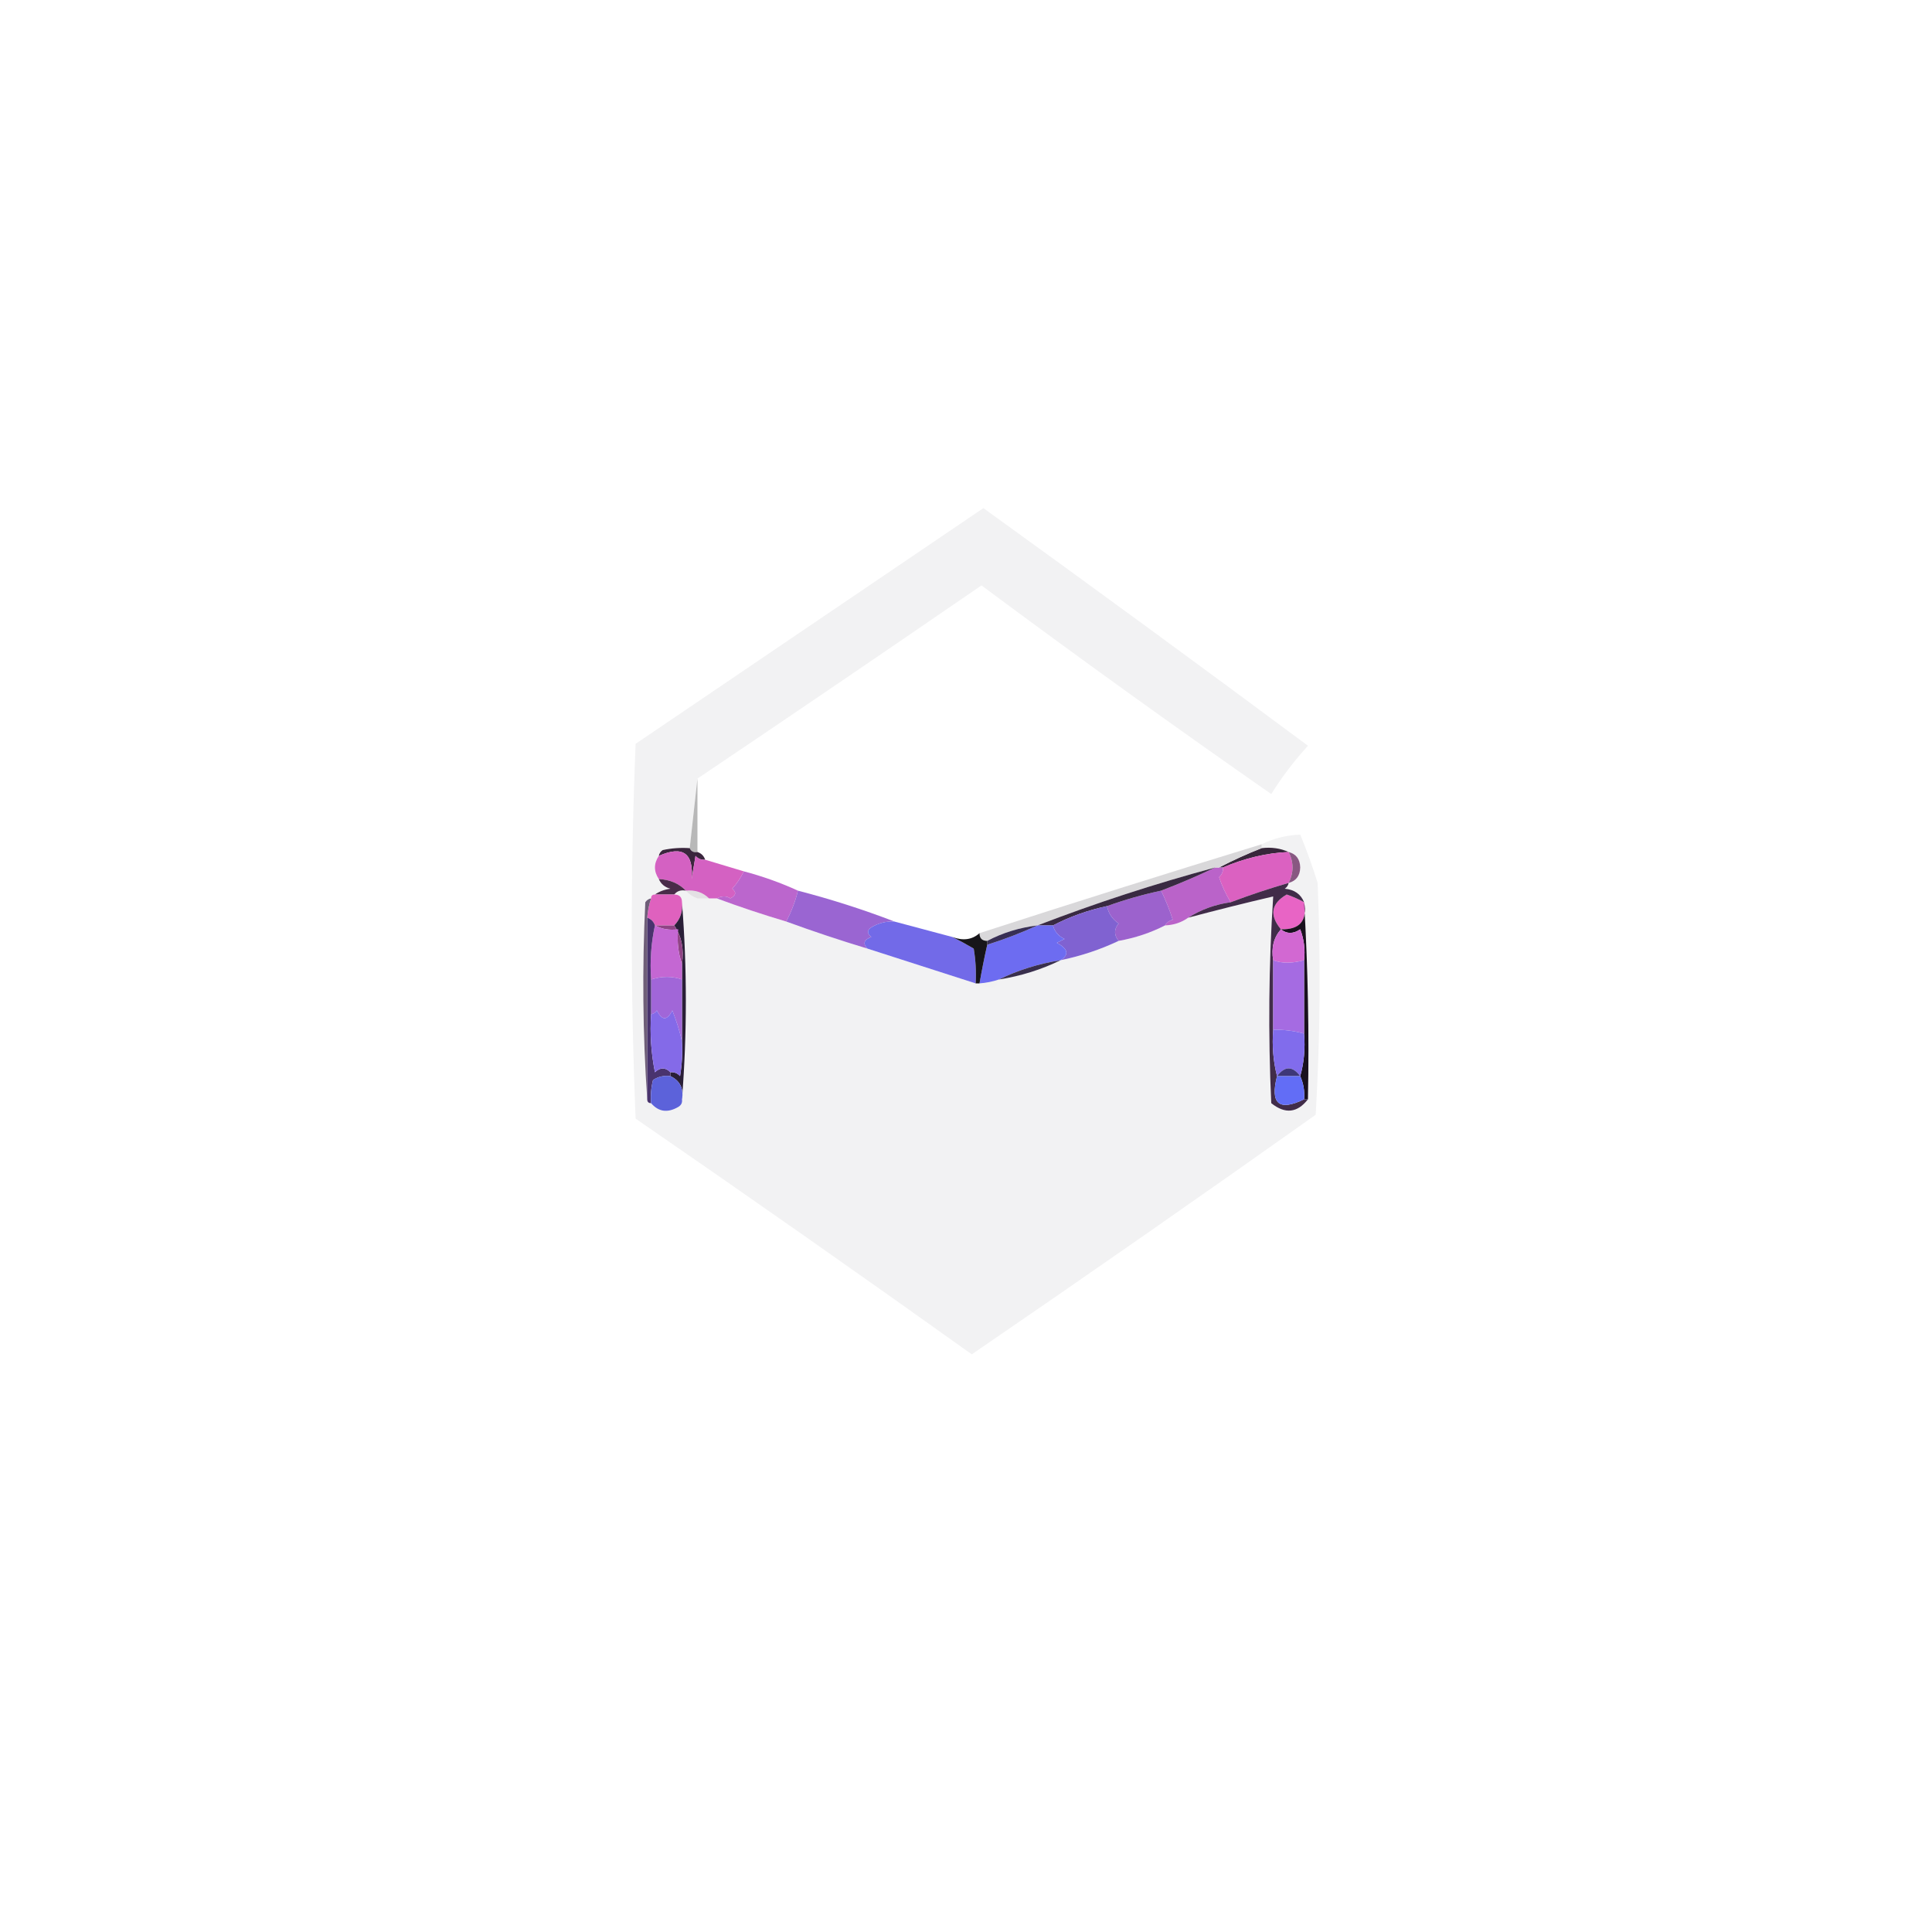 <?xml version="1.0" encoding="UTF-8"?>
<!DOCTYPE svg PUBLIC "-//W3C//DTD SVG 1.1//EN" "http://www.w3.org/Graphics/SVG/1.1/DTD/svg11.dtd">
<svg xmlns="http://www.w3.org/2000/svg" version="1.1" width="500px" height="500px" style="shape-rendering:geometricPrecision; text-rendering:geometricPrecision; image-rendering:optimizeQuality; fill-rule:evenodd; clip-rule:evenodd" xmlns:xlink="http://www.w3.org/1999/xlink">
<g><path style="opacity:0.999" fill="#f2f2f3" d="M 180.5,201.5 C 179.833,207.5 179.167,213.5 178.5,219.5C 176.143,219.337 173.81,219.503 171.5,220C 170.944,220.383 170.611,220.883 170.5,221.5C 169.167,223.5 169.167,225.5 170.5,227.5C 171.058,228.79 172.058,229.623 173.5,230C 171.942,230.21 170.609,230.71 169.5,231.5C 168.833,231.5 168.5,231.833 168.5,232.5C 167.883,232.611 167.383,232.944 167,233.5C 166.172,250.672 166.338,267.672 167.5,284.5C 167.5,285.167 167.833,285.5 168.5,285.5C 170.417,287.745 172.75,288.078 175.5,286.5C 176.298,286.043 176.631,285.376 176.5,284.5C 177.833,267.5 177.833,250.5 176.5,233.5C 176.5,232.167 175.833,231.5 174.5,231.5C 175.209,230.596 176.209,230.263 177.5,230.5C 178.29,231.401 179.29,232.068 180.5,232.5C 180.333,248.503 180.5,264.503 181,280.5C 204.39,297.556 228.056,314.222 252,330.5C 276.305,313.695 300.472,296.695 324.5,279.5C 325.483,265.215 325.816,250.882 325.5,236.5C 302.724,242.592 280.224,249.592 258,257.5C 257.536,256.906 257.369,256.239 257.5,255.5C 257.833,254.833 258.167,254.167 258.5,253.5C 264.166,252.61 269.5,250.943 274.5,248.5C 279.784,247.405 284.784,245.739 289.5,243.5C 293.784,242.739 297.784,241.405 301.5,239.5C 303.786,239.405 305.786,238.738 307.5,237.5C 314.868,235.539 322.202,233.705 329.5,232C 328.342,249.76 328.175,267.593 329,285.5C 332.579,288.373 335.745,288.04 338.5,284.5C 338.83,267.325 338.497,250.325 337.5,233.5C 336.64,231.386 334.973,230.22 332.5,230C 333.056,229.617 333.389,229.117 333.5,228.5C 335.439,227.986 336.439,226.653 336.5,224.5C 336.439,222.347 335.439,221.014 333.5,220.5C 331.393,219.532 329.059,219.198 326.5,219.5C 326.5,219.167 326.5,218.833 326.5,218.5C 329.615,216.965 332.949,216.131 336.5,216C 338.192,220.074 339.692,224.24 341,228.5C 341.833,248.508 341.666,268.508 340.5,288.5C 311.008,309.413 281.341,330.08 251.5,350.5C 222.675,329.921 193.675,309.587 164.5,289.5C 163.167,257.167 163.167,224.833 164.5,192.5C 194.5,172.167 224.5,151.833 254.5,131.5C 282.64,151.807 310.64,172.307 338.5,193C 334.95,196.883 331.783,201.049 329,205.5C 303.721,187.887 278.721,169.887 254,151.5C 229.558,168.3 205.058,184.967 180.5,201.5 Z M 180.5,232.5 C 181.5,232.5 182.5,232.5 183.5,232.5C 184.167,232.5 184.833,232.5 185.5,232.5C 191.341,234.669 197.341,236.669 203.5,238.5C 210.421,241.029 217.421,243.363 224.5,245.5C 233.833,248.5 243.167,251.5 252.5,254.5C 252.833,254.5 253.167,254.5 253.5,254.5C 254.568,255.434 255.901,255.768 257.5,255.5C 257.369,256.239 257.536,256.906 258,257.5C 280.224,249.592 302.724,242.592 325.5,236.5C 325.816,250.882 325.483,265.215 324.5,279.5C 300.472,296.695 276.305,313.695 252,330.5C 228.056,314.222 204.39,297.556 181,280.5C 180.5,264.503 180.333,248.503 180.5,232.5 Z"/></g>
<g><path style="opacity:0.71" fill="#9b9b9b" d="M 180.5,201.5 C 180.5,207.833 180.5,214.167 180.5,220.5C 179.508,220.672 178.842,220.338 178.5,219.5C 179.167,213.5 179.833,207.5 180.5,201.5 Z"/></g>
<g><path style="opacity:1" fill="#3a263d" d="M 178.5,219.5 C 178.842,220.338 179.508,220.672 180.5,220.5C 181.5,220.833 182.167,221.5 182.5,222.5C 181.504,222.586 180.671,222.252 180,221.5C 179.667,223.5 179.333,225.5 179,227.5C 179.544,220.77 176.71,218.77 170.5,221.5C 170.611,220.883 170.944,220.383 171.5,220C 173.81,219.503 176.143,219.337 178.5,219.5 Z"/></g>
<g><path style="opacity:1" fill="#38263b" d="M 326.5,219.5 C 329.059,219.198 331.393,219.532 333.5,220.5C 327.879,220.734 322.213,222.068 316.5,224.5C 316.167,224.5 315.833,224.5 315.5,224.5C 319.083,222.64 322.749,220.973 326.5,219.5 Z"/></g>
<g><path style="opacity:1" fill="#d461c2" d="M 182.5,222.5 C 185.85,223.503 189.183,224.503 192.5,225.5C 191.748,227.1 190.748,228.6 189.5,230C 190.654,230.914 190.487,231.747 189,232.5C 188.014,231.829 186.847,231.829 185.5,232.5C 184.833,232.5 184.167,232.5 183.5,232.5C 181.898,230.926 179.898,230.259 177.5,230.5C 175.718,228.643 173.385,227.643 170.5,227.5C 169.167,225.5 169.167,223.5 170.5,221.5C 176.71,218.77 179.544,220.77 179,227.5C 179.333,225.5 179.667,223.5 180,221.5C 180.671,222.252 181.504,222.586 182.5,222.5 Z"/></g>
<g><path style="opacity:1" fill="#db61c1" d="M 333.5,220.5 C 334.833,223.167 334.833,225.833 333.5,228.5C 328.464,229.957 323.464,231.623 318.5,233.5C 317.18,231.283 316.18,229.117 315.5,227C 316.252,226.329 316.586,225.496 316.5,224.5C 322.213,222.068 327.879,220.734 333.5,220.5 Z"/></g>
<g><path style="opacity:1" fill="#885882" d="M 333.5,220.5 C 335.439,221.014 336.439,222.347 336.5,224.5C 336.439,226.653 335.439,227.986 333.5,228.5C 334.833,225.833 334.833,223.167 333.5,220.5 Z"/></g>
<g><path style="opacity:1" fill="#492c49" d="M 170.5,227.5 C 173.385,227.643 175.718,228.643 177.5,230.5C 176.209,230.263 175.209,230.596 174.5,231.5C 172.833,231.5 171.167,231.5 169.5,231.5C 170.609,230.71 171.942,230.21 173.5,230C 172.058,229.623 171.058,228.79 170.5,227.5 Z"/></g>
<g><path style="opacity:1" fill="#bb66cd" d="M 192.5,225.5 C 197.393,226.796 202.06,228.462 206.5,230.5C 205.943,232.939 204.943,235.606 203.5,238.5C 197.341,236.669 191.341,234.669 185.5,232.5C 186.847,231.829 188.014,231.829 189,232.5C 190.487,231.747 190.654,230.914 189.5,230C 190.748,228.6 191.748,227.1 192.5,225.5 Z"/></g>
<g><path style="opacity:1" fill="#ba63c9" d="M 314.5,224.5 C 314.833,224.5 315.167,224.5 315.5,224.5C 315.833,224.5 316.167,224.5 316.5,224.5C 316.586,225.496 316.252,226.329 315.5,227C 316.18,229.117 317.18,231.283 318.5,233.5C 314.463,234.065 310.797,235.399 307.5,237.5C 305.786,238.738 303.786,239.405 301.5,239.5C 301.918,238.778 302.584,238.278 303.5,238C 302.703,235.515 301.703,233.015 300.5,230.5C 305.249,228.695 309.915,226.695 314.5,224.5 Z"/></g>
<g><path style="opacity:0.992" fill="#d8d7d9" d="M 326.5,218.5 C 326.5,218.833 326.5,219.167 326.5,219.5C 322.749,220.973 319.083,222.64 315.5,224.5C 315.167,224.5 314.833,224.5 314.5,224.5C 298.823,228.726 283.489,233.726 268.5,239.5C 263.835,240.057 259.502,241.39 255.5,243.5C 254.167,243.5 253.5,242.833 253.5,241.5C 277.773,233.631 302.106,225.965 326.5,218.5 Z"/></g>
<g><path style="opacity:1" fill="#df61be" d="M 169.5,231.5 C 171.167,231.5 172.833,231.5 174.5,231.5C 175.833,231.5 176.5,232.167 176.5,233.5C 176.747,235.858 176.081,237.858 174.5,239.5C 172.833,239.5 171.167,239.5 169.5,239.5C 169.167,238.5 168.5,237.833 167.5,237.5C 167.629,235.784 167.962,234.117 168.5,232.5C 168.5,231.833 168.833,231.5 169.5,231.5 Z"/></g>
<g><path style="opacity:0.153" fill="#4f3d4f" d="M 177.5,230.5 C 179.898,230.259 181.898,230.926 183.5,232.5C 182.5,232.5 181.5,232.5 180.5,232.5C 179.29,232.068 178.29,231.401 177.5,230.5 Z"/></g>
<g><path style="opacity:1" fill="#e864c5" d="M 337.5,233.5 C 338.373,238.294 336.373,240.627 331.5,240.5C 328.467,236.836 328.967,233.836 333,231.5C 334.585,232.044 336.085,232.711 337.5,233.5 Z"/></g>
<g><path style="opacity:1" fill="#9c62cd" d="M 300.5,230.5 C 301.703,233.015 302.703,235.515 303.5,238C 302.584,238.278 301.918,238.778 301.5,239.5C 297.784,241.405 293.784,242.739 289.5,243.5C 288.272,241.99 288.272,240.49 289.5,239C 287.859,237.871 286.859,236.371 286.5,234.5C 291.061,232.859 295.728,231.526 300.5,230.5 Z"/></g>
<g><path style="opacity:1" fill="#412c49" d="M 333.5,228.5 C 333.389,229.117 333.056,229.617 332.5,230C 334.973,230.22 336.64,231.386 337.5,233.5C 336.085,232.711 334.585,232.044 333,231.5C 328.967,233.836 328.467,236.836 331.5,240.5C 329.631,242.635 328.964,245.302 329.5,248.5C 329.5,254.5 329.5,260.5 329.5,266.5C 329.183,270.702 329.517,274.702 330.5,278.5C 328.662,285.669 330.995,287.669 337.5,284.5C 337.833,284.5 338.167,284.5 338.5,284.5C 335.745,288.04 332.579,288.373 329,285.5C 328.175,267.593 328.342,249.76 329.5,232C 322.202,233.705 314.868,235.539 307.5,237.5C 310.797,235.399 314.463,234.065 318.5,233.5C 323.464,231.623 328.464,229.957 333.5,228.5 Z"/></g>
<g><path style="opacity:1" fill="#9a65d2" d="M 206.5,230.5 C 215.075,232.721 223.408,235.387 231.5,238.5C 229.345,238.372 227.345,238.872 225.5,240C 224.359,240.741 224.359,241.575 225.5,242.5C 223.565,243.213 223.232,244.213 224.5,245.5C 217.421,243.363 210.421,241.029 203.5,238.5C 204.943,235.606 205.943,232.939 206.5,230.5 Z"/></g>
<g><path style="opacity:1" fill="#392a42" d="M 314.5,224.5 C 309.915,226.695 305.249,228.695 300.5,230.5C 295.728,231.526 291.061,232.859 286.5,234.5C 281.521,235.569 276.854,237.235 272.5,239.5C 271.167,239.5 269.833,239.5 268.5,239.5C 283.489,233.726 298.823,228.726 314.5,224.5 Z"/></g>
<g><path style="opacity:1" fill="#6e5e78" d="M 168.5,232.5 C 167.962,234.117 167.629,235.784 167.5,237.5C 167.5,253.167 167.5,268.833 167.5,284.5C 166.338,267.672 166.172,250.672 167,233.5C 167.383,232.944 167.883,232.611 168.5,232.5 Z"/></g>
<g><path style="opacity:1" fill="#8062d1" d="M 286.5,234.5 C 286.859,236.371 287.859,237.871 289.5,239C 288.272,240.49 288.272,241.99 289.5,243.5C 284.784,245.739 279.784,247.405 274.5,248.5C 276.752,247.043 276.419,245.543 273.5,244C 274.167,243.667 274.833,243.333 275.5,243C 273.944,242.28 272.944,241.113 272.5,239.5C 276.854,237.235 281.521,235.569 286.5,234.5 Z"/></g>
<g><path style="opacity:1" fill="#2a1f37" d="M 176.5,233.5 C 177.833,250.5 177.833,267.5 176.5,284.5C 176.975,281.687 175.975,279.687 173.5,278.5C 173.5,278.167 173.5,277.833 173.5,277.5C 174.496,277.414 175.329,277.748 176,278.5C 176.498,275.518 176.665,272.518 176.5,269.5C 176.5,264.167 176.5,258.833 176.5,253.5C 176.5,252.167 176.5,250.833 176.5,249.5C 177.069,245.671 176.402,242.337 174.5,239.5C 176.081,237.858 176.747,235.858 176.5,233.5 Z"/></g>
<g><path style="opacity:1" fill="#19111e" d="M 337.5,233.5 C 338.497,250.325 338.83,267.325 338.5,284.5C 338.167,284.5 337.833,284.5 337.5,284.5C 337.675,282.379 337.341,280.379 336.5,278.5C 337.482,275.038 337.815,271.371 337.5,267.5C 337.5,261.167 337.5,254.833 337.5,248.5C 337.813,245.753 337.48,243.086 336.5,240.5C 334.684,241.735 333.017,241.735 331.5,240.5C 336.373,240.627 338.373,238.294 337.5,233.5 Z"/></g>
<g><path style="opacity:1" fill="#914486" d="M 169.5,239.5 C 171.167,239.5 172.833,239.5 174.5,239.5C 176.402,242.337 177.069,245.671 176.5,249.5C 175.523,246.713 175.19,243.713 175.5,240.5C 173.265,240.795 171.265,240.461 169.5,239.5 Z"/></g>
<g><path style="opacity:1" fill="#726ae8" d="M 231.5,238.5 C 236.499,239.833 241.499,241.166 246.5,242.5C 248.291,243.391 250.124,244.391 252,245.5C 252.498,248.482 252.665,251.482 252.5,254.5C 243.167,251.5 233.833,248.5 224.5,245.5C 223.232,244.213 223.565,243.213 225.5,242.5C 224.359,241.575 224.359,240.741 225.5,240C 227.345,238.872 229.345,238.372 231.5,238.5 Z"/></g>
<g><path style="opacity:1" fill="#6d6cf1" d="M 268.5,239.5 C 269.833,239.5 271.167,239.5 272.5,239.5C 272.944,241.113 273.944,242.28 275.5,243C 274.833,243.333 274.167,243.667 273.5,244C 276.419,245.543 276.752,247.043 274.5,248.5C 268.834,249.39 263.5,251.057 258.5,253.5C 256.883,254.038 255.216,254.371 253.5,254.5C 254.097,251.059 254.763,247.725 255.5,244.5C 260.011,243.069 264.345,241.402 268.5,239.5 Z"/></g>
<g><path style="opacity:1" fill="#382f54" d="M 268.5,239.5 C 264.345,241.402 260.011,243.069 255.5,244.5C 255.5,244.167 255.5,243.833 255.5,243.5C 259.502,241.39 263.835,240.057 268.5,239.5 Z"/></g>
<g><path style="opacity:1" fill="#17151a" d="M 253.5,241.5 C 253.5,242.833 254.167,243.5 255.5,243.5C 255.5,243.833 255.5,244.167 255.5,244.5C 254.763,247.725 254.097,251.059 253.5,254.5C 253.167,254.5 252.833,254.5 252.5,254.5C 252.665,251.482 252.498,248.482 252,245.5C 250.124,244.391 248.291,243.391 246.5,242.5C 249.277,243.528 251.61,243.195 253.5,241.5 Z"/></g>
<g><path style="opacity:1" fill="#d268d2" d="M 331.5,240.5 C 333.017,241.735 334.684,241.735 336.5,240.5C 337.48,243.086 337.813,245.753 337.5,248.5C 334.366,249.349 331.699,249.349 329.5,248.5C 328.964,245.302 329.631,242.635 331.5,240.5 Z"/></g>
<g><path style="opacity:1" fill="#c467d3" d="M 169.5,239.5 C 171.265,240.461 173.265,240.795 175.5,240.5C 175.19,243.713 175.523,246.713 176.5,249.5C 176.5,250.833 176.5,252.167 176.5,253.5C 173.955,252.596 171.289,252.596 168.5,253.5C 168.181,248.637 168.514,243.97 169.5,239.5 Z"/></g>
<g><path style="opacity:1" fill="#392f4d" d="M 274.5,248.5 C 269.5,250.943 264.166,252.61 258.5,253.5C 263.5,251.057 268.834,249.39 274.5,248.5 Z"/></g>
<g><path style="opacity:0.071" fill="#443c46" d="M 258.5,253.5 C 258.167,254.167 257.833,254.833 257.5,255.5C 255.901,255.768 254.568,255.434 253.5,254.5C 255.216,254.371 256.883,254.038 258.5,253.5 Z"/></g>
<g><path style="opacity:1" fill="#a166d8" d="M 176.5,253.5 C 176.5,258.833 176.5,264.167 176.5,269.5C 175.894,266.833 175.061,264.166 174,261.5C 172.667,264.167 171.333,264.167 170,261.5C 169.617,262.056 169.117,262.389 168.5,262.5C 168.5,259.5 168.5,256.5 168.5,253.5C 171.289,252.596 173.955,252.596 176.5,253.5 Z"/></g>
<g><path style="opacity:1" fill="#49336e" d="M 167.5,237.5 C 168.5,237.833 169.167,238.5 169.5,239.5C 168.514,243.97 168.181,248.637 168.5,253.5C 168.5,256.5 168.5,259.5 168.5,262.5C 168.173,267.544 168.506,272.544 169.5,277.5C 170.865,276.193 172.198,276.193 173.5,277.5C 173.5,277.833 173.5,278.167 173.5,278.5C 171.856,278.286 170.356,278.62 169,279.5C 168.505,281.473 168.338,283.473 168.5,285.5C 167.833,285.5 167.5,285.167 167.5,284.5C 167.5,268.833 167.5,253.167 167.5,237.5 Z"/></g>
<g><path style="opacity:1" fill="#a56be2" d="M 337.5,248.5 C 337.5,254.833 337.5,261.167 337.5,267.5C 334.972,266.787 332.305,266.454 329.5,266.5C 329.5,260.5 329.5,254.5 329.5,248.5C 331.699,249.349 334.366,249.349 337.5,248.5 Z"/></g>
<g><path style="opacity:1" fill="#846ae8" d="M 176.5,269.5 C 176.665,272.518 176.498,275.518 176,278.5C 175.329,277.748 174.496,277.414 173.5,277.5C 172.198,276.193 170.865,276.193 169.5,277.5C 168.506,272.544 168.173,267.544 168.5,262.5C 169.117,262.389 169.617,262.056 170,261.5C 171.333,264.167 172.667,264.167 174,261.5C 175.061,264.166 175.894,266.833 176.5,269.5 Z"/></g>
<g><path style="opacity:1" fill="#816cec" d="M 329.5,266.5 C 332.305,266.454 334.972,266.787 337.5,267.5C 337.815,271.371 337.482,275.038 336.5,278.5C 334.5,275.833 332.5,275.833 330.5,278.5C 329.517,274.702 329.183,270.702 329.5,266.5 Z"/></g>
<g><path style="opacity:1" fill="#3e3778" d="M 336.5,278.5 C 334.5,278.5 332.5,278.5 330.5,278.5C 332.5,275.833 334.5,275.833 336.5,278.5 Z"/></g>
<g><path style="opacity:1" fill="#5c62da" d="M 173.5,278.5 C 175.975,279.687 176.975,281.687 176.5,284.5C 176.631,285.376 176.298,286.043 175.5,286.5C 172.75,288.078 170.417,287.745 168.5,285.5C 168.338,283.473 168.505,281.473 169,279.5C 170.356,278.62 171.856,278.286 173.5,278.5 Z"/></g>
<g><path style="opacity:1" fill="#626df6" d="M 330.5,278.5 C 332.5,278.5 334.5,278.5 336.5,278.5C 337.341,280.379 337.675,282.379 337.5,284.5C 330.995,287.669 328.662,285.669 330.5,278.5 Z"/></g>
</svg>
